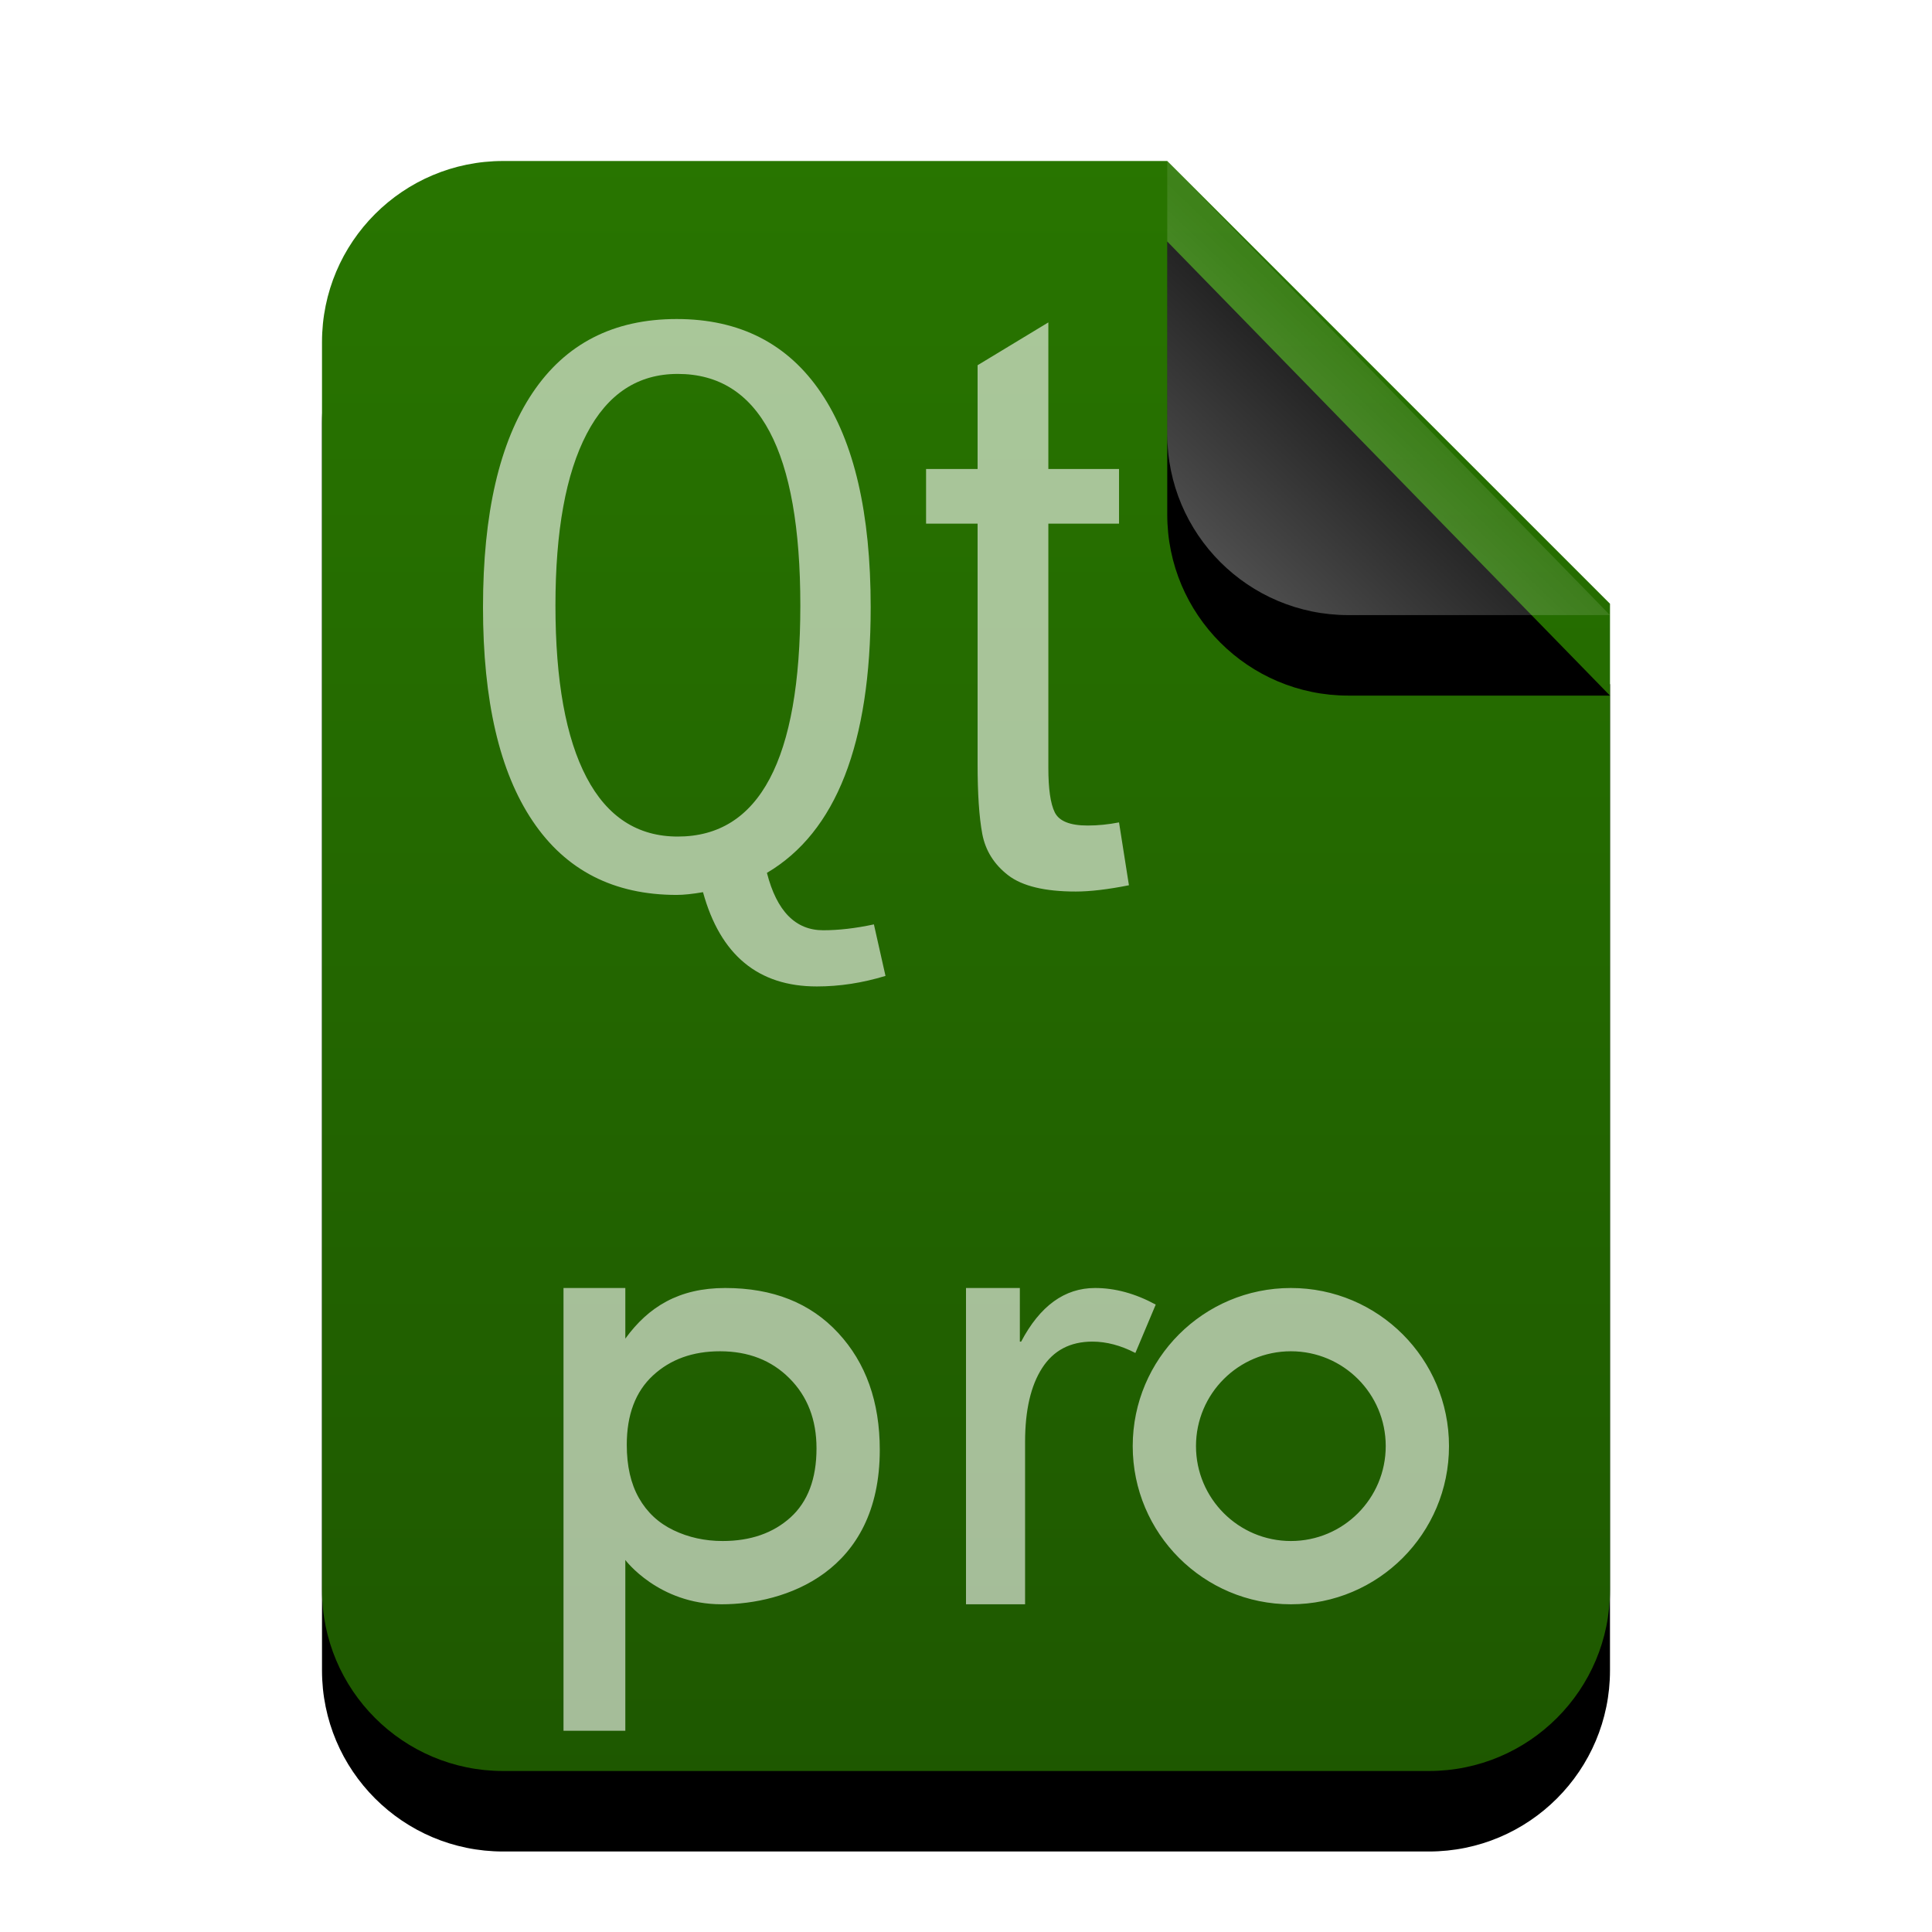 <svg xmlns="http://www.w3.org/2000/svg" xmlns:xlink="http://www.w3.org/1999/xlink" width="24" height="24" viewBox="0 0 24 24">
  <defs>
    <linearGradient id="application-vnd.nokia.qt.qmakeprofile-c" x1="50%" x2="50%" y1="0%" y2="100%">
      <stop offset="0%" stop-color="#287500"/>
      <stop offset="100%" stop-color="#1E5800"/>
    </linearGradient>
    <path id="application-vnd.nokia.qt.qmakeprofile-b" d="M16,17.75 C16,18.993 14.993,20 13.75,20 L2.25,20 C1.007,20 1.52179594e-16,18.993 0,17.75 L0,2.25 C-1.52179594e-16,1.007 1.007,2.28269391e-16 2.25,0 L10.5,0 L16,5.5 L16,17.75 Z"/>
    <filter id="application-vnd.nokia.qt.qmakeprofile-a" width="143.8%" height="135%" x="-21.9%" y="-12.5%" filterUnits="objectBoundingBox">
      <feOffset dy="1" in="SourceAlpha" result="shadowOffsetOuter1"/>
      <feGaussianBlur in="shadowOffsetOuter1" result="shadowBlurOuter1" stdDeviation="1"/>
      <feColorMatrix in="shadowBlurOuter1" values="0 0 0 0 0.286   0 0 0 0 0.419   0 0 0 0 0  0 0 0 0.2 0"/>
    </filter>
    <linearGradient id="application-vnd.nokia.qt.qmakeprofile-f" x1="50%" x2="14.088%" y1="50%" y2="88.513%">
      <stop offset="0%" stop-color="#FFF" stop-opacity=".1"/>
      <stop offset="100%" stop-color="#FFF" stop-opacity=".3"/>
    </linearGradient>
    <path id="application-vnd.nokia.qt.qmakeprofile-e" d="M10.5,0 L16,5.641 L12.75,5.641 C11.507,5.641 10.5,4.634 10.5,3.391 L10.5,0 L10.5,0 Z"/>
    <filter id="application-vnd.nokia.qt.qmakeprofile-d" width="227.3%" height="224.1%" x="-63.6%" y="-44.3%" filterUnits="objectBoundingBox">
      <feOffset dy="1" in="SourceAlpha" result="shadowOffsetOuter1"/>
      <feGaussianBlur in="shadowOffsetOuter1" result="shadowBlurOuter1" stdDeviation="1"/>
      <feComposite in="shadowBlurOuter1" in2="SourceAlpha" operator="out" result="shadowBlurOuter1"/>
      <feColorMatrix in="shadowBlurOuter1" values="0 0 0 0 0   0 0 0 0 0   0 0 0 0 0  0 0 0 0.05 0"/>
    </filter>
  </defs>
  <g fill="none" fill-rule="evenodd">
    <g transform="translate(4 2)">
      <use fill="#000" filter="url(#application-vnd.nokia.qt.qmakeprofile-a)" xlink:href="#application-vnd.nokia.qt.qmakeprofile-b"/>
      <use fill="url(#application-vnd.nokia.qt.qmakeprofile-c)" xlink:href="#application-vnd.nokia.qt.qmakeprofile-b"/>
      <use fill="#000" filter="url(#application-vnd.nokia.qt.qmakeprofile-d)" xlink:href="#application-vnd.nokia.qt.qmakeprofile-e"/>
      <use fill="url(#application-vnd.nokia.qt.qmakeprofile-f)" xlink:href="#application-vnd.nokia.qt.qmakeprofile-e"/>
    </g>
    <path fill="#FFF" fill-opacity=".6" d="M7 21.5L7.768 21.5 7.768 19.379C7.768 19.379 8.179 19.929 8.964 19.929 9.75 19.929 10.929 19.536 10.929 18.011 10.929 17.415 10.757 16.93 10.412 16.558 10.068 16.186 9.601 16 9.009 16 8.435 16 8.055 16.233 7.768 16.629L7.768 16 7 16 7 21.5zM12.669 16L12.669 16.666 12.685 16.666C12.919 16.222 13.225 16 13.603 16 13.853 16 14.104 16.069 14.357 16.206L14.104 16.807C13.922 16.713 13.744 16.666 13.57 16.666 13.295 16.666 13.087 16.775 12.946 16.994 12.805 17.212 12.734 17.518 12.734 17.912L12.734 19.929 12 19.929 12 16 12.669 16zM16.036 16C17.121 16 18 16.879 18 17.964 18 19.049 17.121 19.929 16.036 19.929 14.951 19.929 14.071 19.049 14.071 17.964 14.071 16.879 14.951 16 16.036 16zM8.944 16.786C9.296 16.786 9.584 16.898 9.807 17.122 10.031 17.346 10.143 17.636 10.143 17.992 10.143 18.369 10.035 18.655 9.82 18.85 9.604 19.045 9.323 19.143 8.977 19.143 8.756 19.143 8.552 19.098 8.367 19.009 8.181 18.92 8.038 18.787 7.937 18.609 7.836 18.431 7.786 18.211 7.786 17.948 7.786 17.575 7.894 17.288 8.111 17.087 8.328 16.886 8.606 16.786 8.944 16.786zM16.036 16.786C15.385 16.786 14.857 17.313 14.857 17.964 14.857 18.615 15.385 19.143 16.036 19.143 16.687 19.143 17.214 18.615 17.214 17.964 17.214 17.313 16.687 16.786 16.036 16.786zM11 12.123C10.712 12.211 10.428 12.254 10.147 12.254 9.419 12.254 8.948 11.864 8.733 11.083 8.604 11.105 8.495 11.117 8.406 11.117 7.625 11.117 7.029 10.812 6.618 10.201 6.206 9.591 6 8.705 6 7.543 6 6.38 6.205 5.493 6.615 4.881 7.025 4.269 7.622 3.963 8.406 3.963 9.189 3.963 9.787 4.269 10.199 4.879 10.611 5.489 10.816 6.377 10.816 7.543 10.816 9.235 10.387 10.336 9.527 10.843 9.649 11.319 9.882 11.556 10.226 11.556 10.418 11.556 10.628 11.532 10.856 11.483L11 12.123zM13.023 4.005L13.023 5.826 13.901 5.826 13.901 6.505 13.023 6.505 13.023 9.537C13.023 9.798 13.049 9.983 13.103 10.092 13.157 10.201 13.293 10.255 13.511 10.255 13.638 10.255 13.768 10.242 13.901 10.216L14.024 10.997C13.763 11.049 13.543 11.075 13.364 11.075 12.98 11.075 12.7 11.008 12.524 10.873 12.349 10.738 12.241 10.566 12.202 10.358 12.163 10.149 12.144 9.86 12.144 9.489L12.144 6.505 11.504 6.505 11.504 5.826 12.144 5.826 12.144 4.537 13.023 4.005zM8.419 4.645C9.434 4.645 9.942 5.604 9.942 7.521 9.942 9.435 9.434 10.392 8.419 10.392 7.921 10.392 7.543 10.147 7.286 9.657 7.029 9.168 6.9 8.455 6.9 7.521 6.9 6.597 7.029 5.886 7.288 5.39 7.547 4.893 7.924 4.645 8.419 4.645z"/>
  </g>
</svg>
